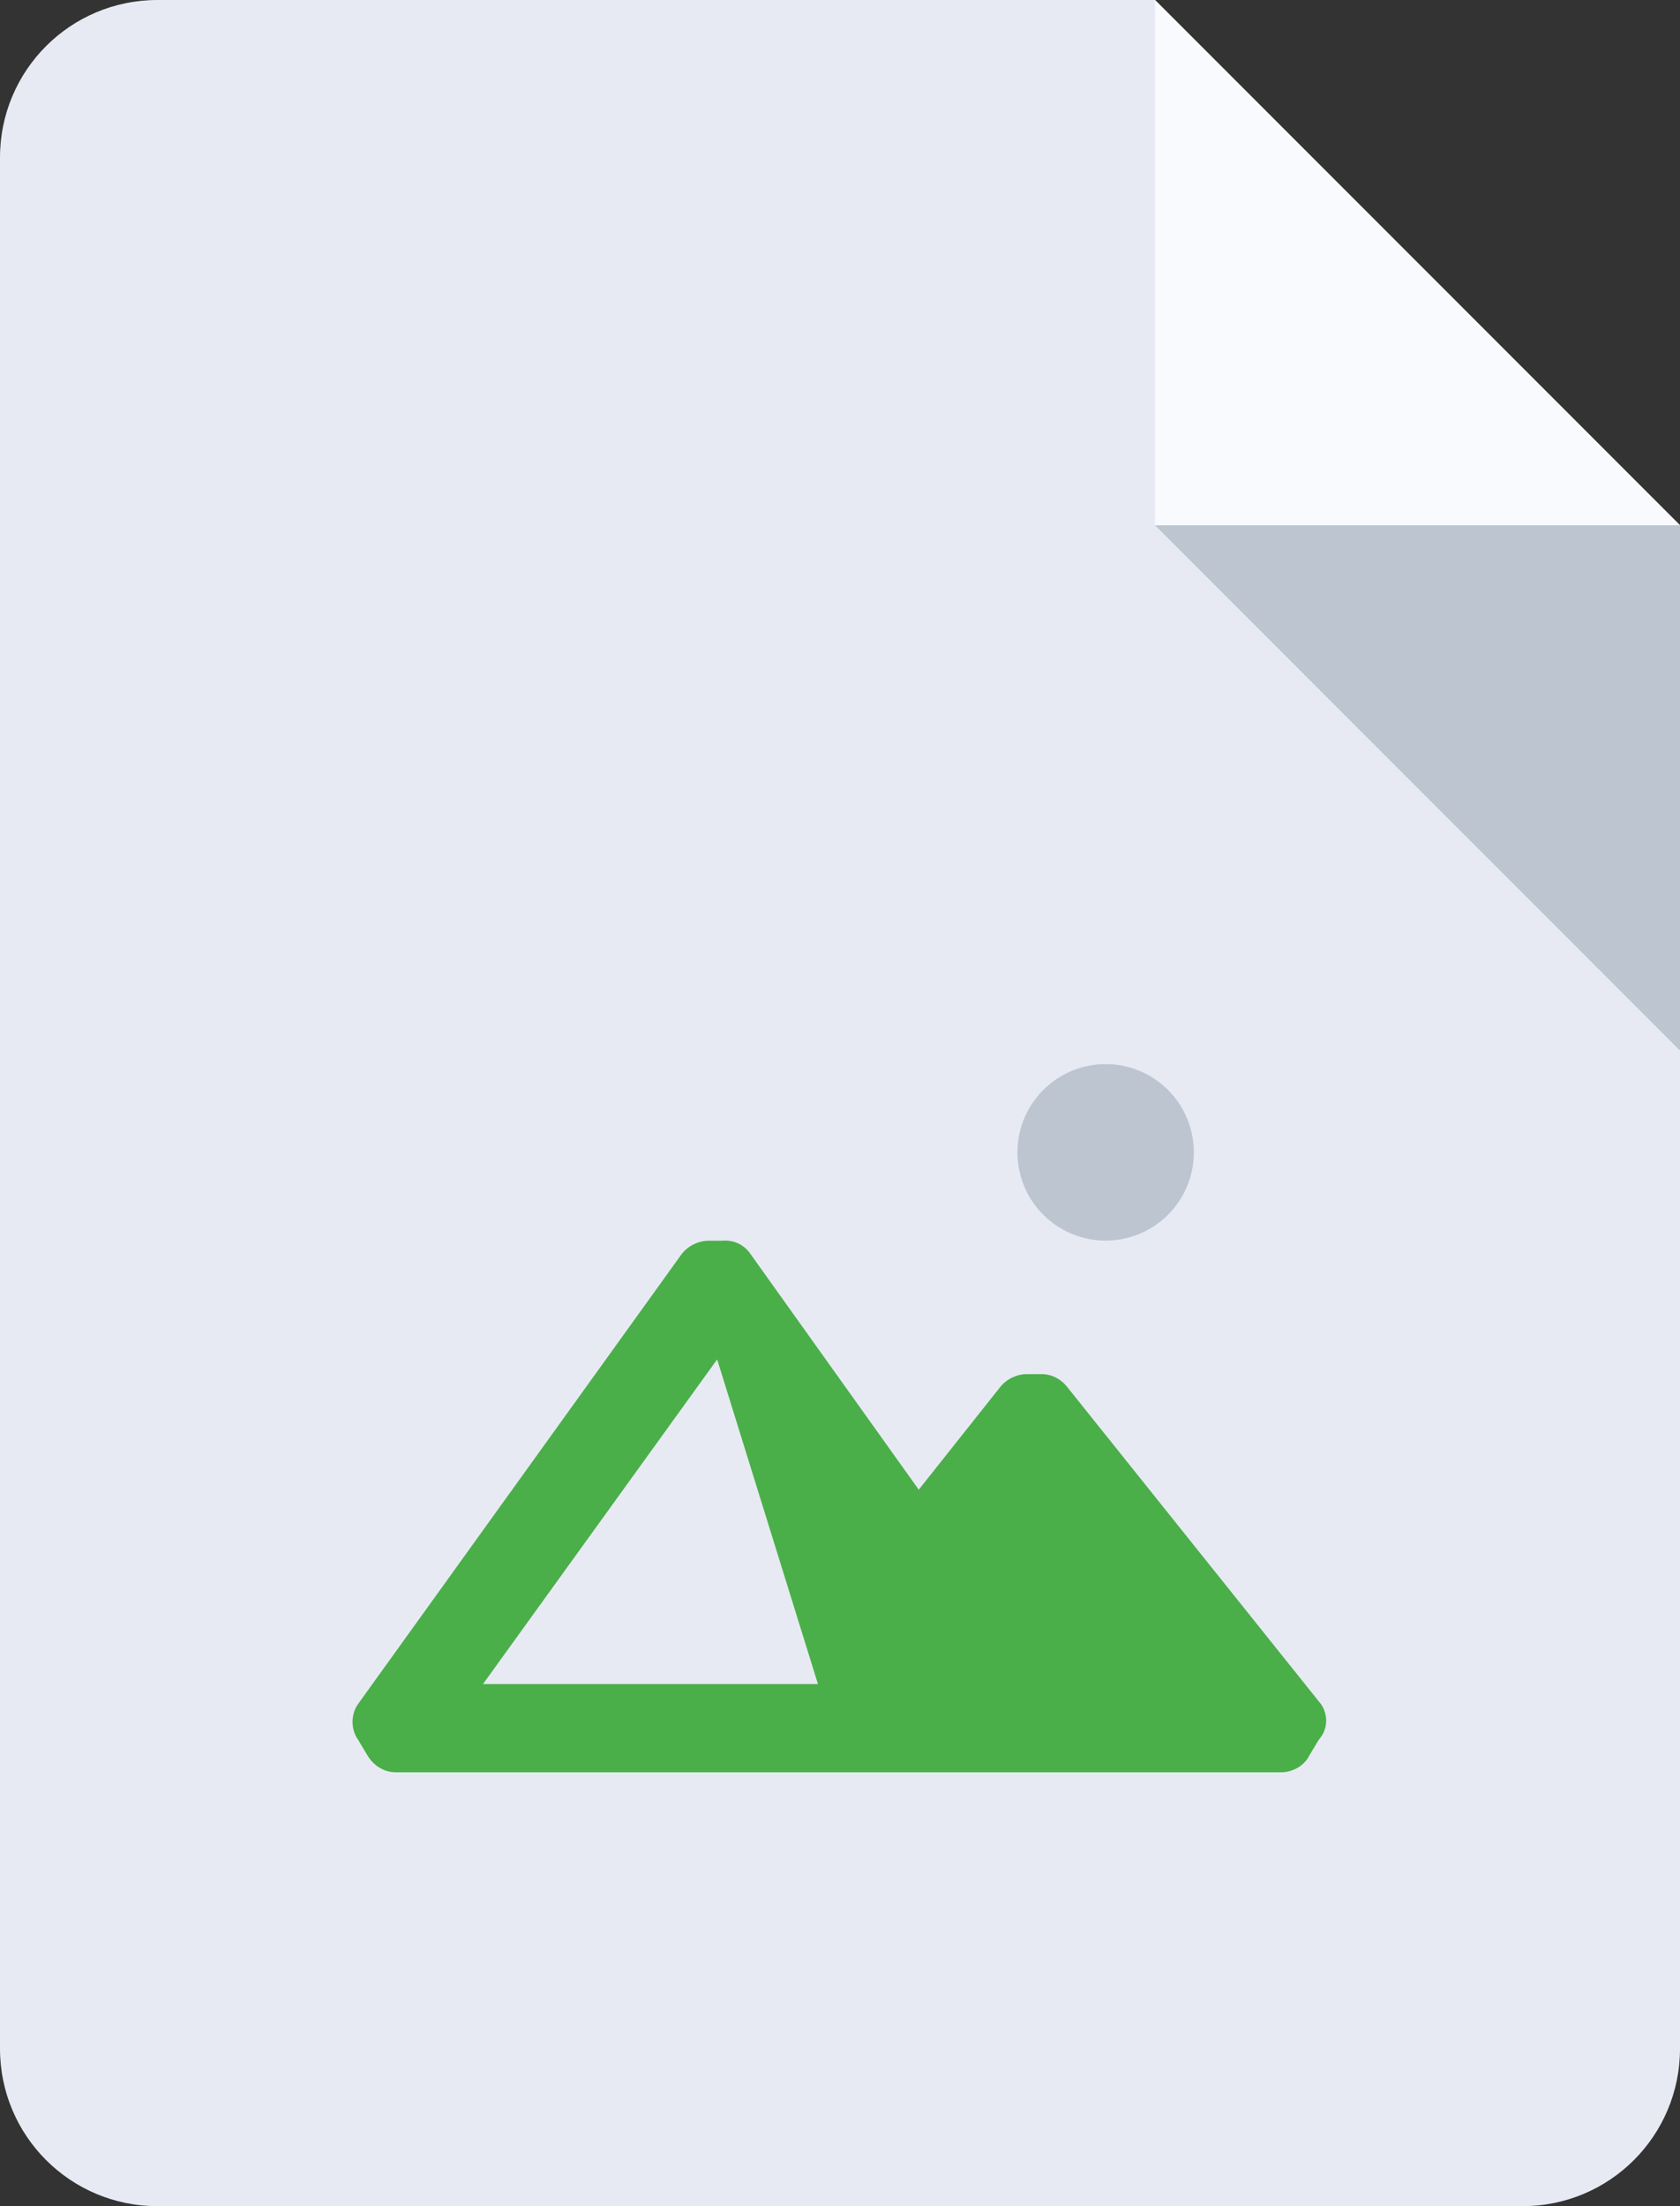 <svg width="400" height="525" viewBox="0 0 400 525" fill="none" xmlns="http://www.w3.org/2000/svg">
<rect x="0" y="0" width="400" height="525" fill="#333333" stroke="none"/>
<path d="M362.5 525H37.5C16.75 525 0 508.25 0 487.5V37.5C0 16.75 16.75 0 37.5 0H275L400 125V487.5C400 508.25 383.25 525 362.5 525Z" fill="#E7EAF3"/>
<path d="M400 125H275V0L400 125Z" fill="#F8FAFD"/>
<path d="M275 125L400 250V125H275Z" fill="#BDC5D1"/>
<path d="M314.5 405.5L254.25 330.25C252.75 328.25 250.5 327 248 327H244.5C242 327 239.5 328.25 238 330.25L218.75 354.5L178.75 298.5C177.25 296.25 174.75 295 172 295.25H168.75C166.25 295.25 163.75 296.5 162.25 298.5L85.25 405.5C83.5 408 83.5 411.5 85.25 414L87.5 417.75C89 420.25 91.5 421.75 94.25 421.75H305C307.75 421.75 310.5 420.25 311.75 417.75L314 414C316.25 411.5 316.25 408 314.5 405.5ZM115 400.75L170.75 323.5L194.75 400.75H115Z" fill="#4AAF49"/>
<path d="M268.075 294.664C279.362 291.999 286.352 280.688 283.687 269.401C281.021 258.114 269.711 251.124 258.424 253.79C247.136 256.455 240.147 267.765 242.812 279.053C245.477 290.34 256.788 297.329 268.075 294.664Z" fill="#BDC5D1"/>
</svg>
